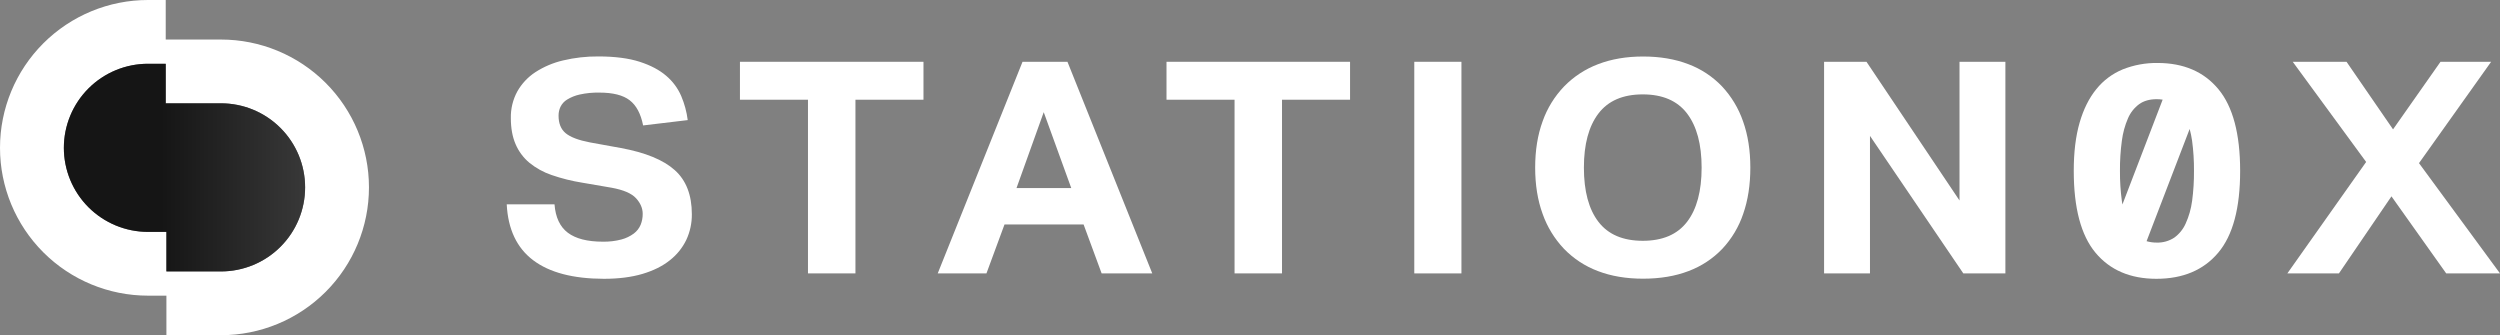 <svg width="179" height="24" viewBox="0 0 179 24" fill="none" xmlns="http://www.w3.org/2000/svg">
<rect x="0" y="0" width="179" height="24" fill="#808080" stroke="none"/>
<path d="M15.82 2.831H11.866V0H10.598C7.787 0 5.092 1.115 3.104 3.1C1.117 5.085 0 7.777 0 10.585C0 13.392 1.117 16.084 3.104 18.069C5.092 20.054 7.787 21.169 10.598 21.169H11.915V24H15.82C18.631 24 21.326 22.885 23.314 20.9C25.301 18.915 26.418 16.223 26.418 13.415C26.418 10.608 25.301 7.916 23.314 5.931C21.326 3.946 18.631 2.831 15.82 2.831ZM15.82 19.434H11.915V16.603H10.598C9 16.603 7.467 15.969 6.337 14.841C5.207 13.712 4.572 12.181 4.572 10.585C4.572 8.988 5.207 7.457 6.337 6.329C7.467 5.2 9 4.566 10.598 4.566H11.866V7.397H15.82C17.418 7.397 18.951 8.031 20.081 9.16C21.211 10.288 21.846 11.819 21.846 13.415C21.846 15.012 21.211 16.543 20.081 17.671C18.951 18.8 17.418 19.434 15.82 19.434Z" fill="white"/>
<path d="M15.82 19.434H11.915V16.603H10.598C9 16.603 7.467 15.969 6.337 14.841C5.207 13.712 4.572 12.181 4.572 10.585C4.572 8.988 5.207 7.457 6.337 6.329C7.467 5.2 9 4.566 10.598 4.566H11.866V7.397H15.82C17.418 7.397 18.951 8.031 20.081 9.16C21.211 10.288 21.846 11.819 21.846 13.415C21.846 15.012 21.211 16.543 20.081 17.671C18.951 18.8 17.418 19.434 15.82 19.434Z" fill="url(#paint0_linear)"/>
<path d="M48.312 12.18C47.497 11.449 46.213 10.922 44.461 10.599L42.24 10.196C41.425 10.04 40.846 9.821 40.503 9.538C40.16 9.255 39.99 8.831 39.993 8.265C39.993 8.053 40.039 7.843 40.129 7.65C40.234 7.435 40.399 7.254 40.604 7.13C40.881 6.961 41.183 6.839 41.5 6.769C41.966 6.666 42.443 6.62 42.92 6.63C43.887 6.63 44.608 6.812 45.084 7.178C45.56 7.543 45.881 8.144 46.047 8.981L49.241 8.599C49.166 8.008 49.01 7.429 48.777 6.88C48.536 6.319 48.167 5.821 47.7 5.427C47.217 5.01 46.582 4.675 45.798 4.422C45.013 4.17 44.031 4.043 42.852 4.041C41.998 4.033 41.146 4.129 40.315 4.327C39.61 4.491 38.939 4.776 38.331 5.169C37.796 5.518 37.353 5.992 37.039 6.548C36.722 7.133 36.562 7.791 36.576 8.456C36.576 9.177 36.689 9.8 36.916 10.323C37.135 10.838 37.473 11.293 37.902 11.652C38.377 12.038 38.918 12.337 39.499 12.533C40.213 12.779 40.947 12.962 41.693 13.081L43.796 13.442C44.642 13.597 45.224 13.848 45.541 14.195C45.858 14.542 46.017 14.914 46.017 15.309C46.02 15.578 45.97 15.845 45.87 16.095C45.766 16.343 45.598 16.558 45.383 16.72C45.117 16.916 44.818 17.06 44.499 17.145C44.063 17.26 43.613 17.313 43.162 17.304C42.059 17.304 41.225 17.091 40.658 16.665C40.092 16.238 39.774 15.56 39.703 14.631H36.282C36.372 16.413 37.003 17.747 38.173 18.631C39.344 19.515 41.032 19.958 43.238 19.962C44.295 19.962 45.216 19.845 46.002 19.611C46.787 19.378 47.441 19.052 47.961 18.635C48.461 18.245 48.865 17.745 49.14 17.174C49.408 16.599 49.543 15.972 49.536 15.339C49.536 13.961 49.128 12.909 48.312 12.18Z" fill="white"/>
<path d="M52.98 7.14H57.851V19.575H61.25V7.14H66.121V4.424H52.98V7.14Z" fill="white"/>
<path d="M73.213 4.424L67.141 19.575H70.63L71.922 16.074H77.586L78.877 19.575H82.502L76.43 4.424H73.213ZM72.782 13.465L74.731 8.032L76.702 13.465H72.782Z" fill="white"/>
<path d="M83.522 7.14H88.394V19.575H91.792V7.14H96.664V4.424H83.522V7.14Z" fill="white"/>
<path d="M104.639 4.424H101.263V19.576H104.639V4.424Z" fill="white"/>
<path d="M123.297 6.186C122.623 5.481 121.798 4.937 120.884 4.594C119.932 4.229 118.852 4.046 117.644 4.046C116.451 4.046 115.379 4.229 114.427 4.594C113.508 4.941 112.677 5.484 111.992 6.186C111.305 6.901 110.779 7.755 110.45 8.69C110.095 9.664 109.918 10.767 109.918 12C109.918 13.233 110.095 14.336 110.45 15.31C110.778 16.243 111.3 17.096 111.98 17.814C112.66 18.517 113.488 19.061 114.404 19.406C115.355 19.771 116.434 19.954 117.643 19.954C118.867 19.954 119.954 19.771 120.906 19.406C121.82 19.063 122.645 18.519 123.319 17.814C123.991 17.096 124.501 16.242 124.814 15.31C125.154 14.336 125.324 13.233 125.324 12C125.324 10.767 125.151 9.664 124.803 8.69C124.483 7.759 123.97 6.906 123.297 6.186ZM120.794 15.883C120.099 16.789 119.041 17.241 117.621 17.241C116.201 17.24 115.144 16.788 114.449 15.883C113.754 14.978 113.407 13.684 113.407 12C113.407 10.331 113.754 9.04 114.449 8.127C115.144 7.215 116.202 6.758 117.621 6.758C119.041 6.758 120.099 7.214 120.794 8.127C121.489 9.04 121.836 10.331 121.836 12C121.836 13.683 121.489 14.978 120.794 15.883Z" fill="white"/>
<path d="M140.301 14.355L133.64 4.424H130.604V19.575H133.89V9.729L140.573 19.575H143.586V4.424H140.301V14.355Z" fill="white"/>
<path d="M154.485 4.509C153.632 4.496 152.785 4.652 151.992 4.966C151.253 5.27 150.602 5.756 150.101 6.378C149.58 7.014 149.179 7.817 148.899 8.786C148.62 9.754 148.48 10.904 148.481 12.234C148.481 14.894 148.999 16.846 150.035 18.091C151.071 19.336 152.524 19.96 154.394 19.962C156.297 19.962 157.773 19.34 158.823 18.095C159.874 16.85 160.397 14.896 160.394 12.233C160.394 9.588 159.876 7.64 158.84 6.389C157.804 5.137 156.352 4.511 154.485 4.509ZM151.925 10.08C151.995 9.524 152.143 8.981 152.366 8.467C152.539 8.063 152.817 7.712 153.171 7.452C153.504 7.218 153.919 7.102 154.417 7.102C154.561 7.102 154.704 7.113 154.846 7.135L151.965 14.641C151.951 14.56 151.938 14.476 151.926 14.391C151.829 13.677 151.784 12.957 151.789 12.236C151.783 11.515 151.828 10.794 151.925 10.08ZM156.954 14.387C156.882 14.944 156.728 15.488 156.496 16C156.318 16.406 156.034 16.758 155.674 17.018C155.3 17.261 154.861 17.384 154.415 17.369C154.172 17.371 153.929 17.337 153.695 17.269L156.78 9.233C156.855 9.511 156.913 9.794 156.954 10.08C157.049 10.793 157.095 11.513 157.089 12.233C157.095 12.955 157.05 13.676 156.955 14.392L156.954 14.387Z" fill="white"/>
<path d="M173.2 11.681L178.365 4.424H174.74L171.342 9.262L168.011 4.424H164.16L169.416 11.596L163.774 19.575H167.468L171.228 14.058L175.148 19.575H179L173.2 11.681Z" fill="white"/>
<defs>
<linearGradient id="paint0_linear" x1="4.571" y1="12" x2="21.846" y2="12" gradientUnits="userSpaceOnUse">
<stop stop-color="#151515"/>
<stop offset="0.4" stop-color="#151515"/>
<stop offset="0.42" stop-color="#161616"/>
<stop offset="1" stop-color="#383838"/>
</linearGradient>
</defs>
</svg>
